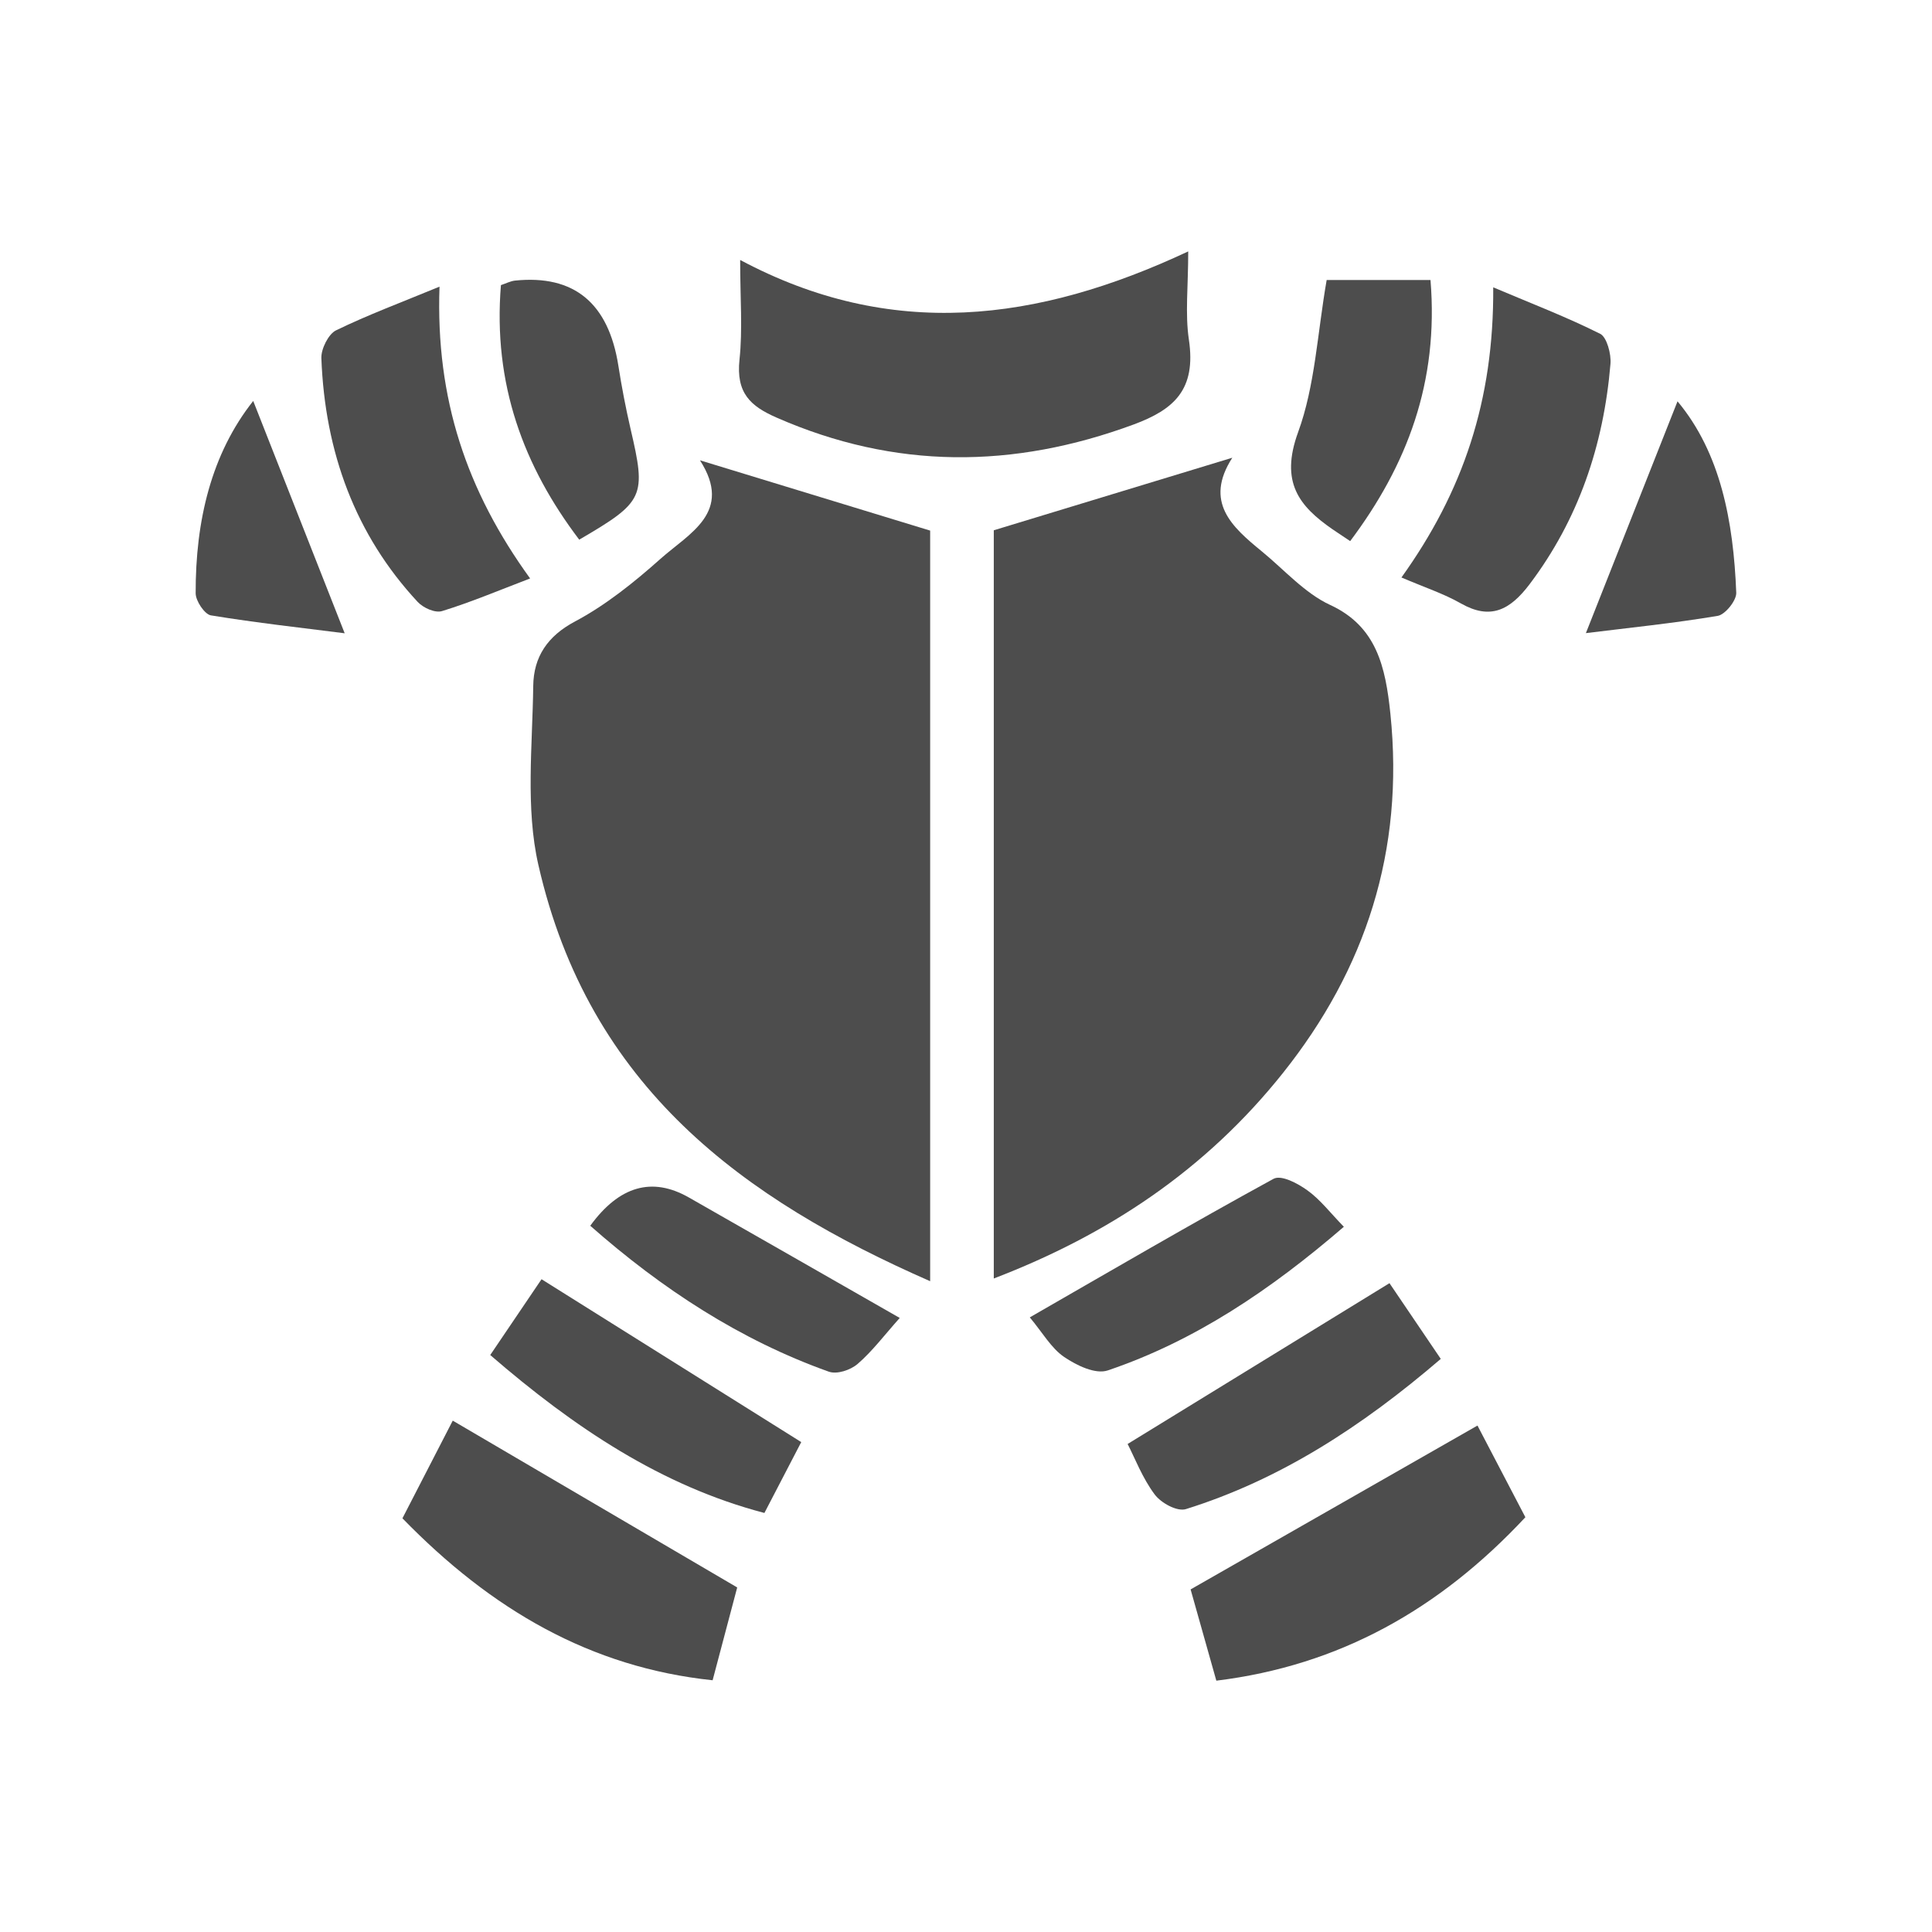 <?xml version="1.0" encoding="UTF-8"?><svg xmlns="http://www.w3.org/2000/svg" viewBox="0 0 235 235"><defs><style>.d{fill:#4d4d4d;}.e{fill:none;}</style></defs><g id="a"/><g id="b"><g id="c"><rect class="e" width="235" height="235"/><g><path class="d" d="M149.89,55.68c-3.46,5.39-.03,8.42,3.56,11.36,2.75,2.25,5.26,5.12,8.34,6.54,5.66,2.61,6.74,7.54,7.33,13.23,1.73,16.73-3.07,31.15-13.05,43.68-9.42,11.83-21.29,19.69-35.19,25.02V64.5c9.66-2.94,19.11-5.81,29-8.82Z"/><path class="d" d="M85.14,55.99c9.47,2.89,18.59,5.67,28,8.55v91.3c-22.67-9.95-41.49-23.54-47.66-50.66-1.57-6.89-.71-14.47-.62-21.73,.04-3.58,1.77-6.09,5.05-7.84,3.73-1.98,7.18-4.74,10.41-7.62,3.51-3.13,8.89-5.67,4.82-12Z"/><path class="d" d="M144.53,30.58c0,4.28-.39,7.58,.08,10.73,.91,6.08-1.8,8.5-6.71,10.32-14.65,5.41-29.03,5.49-43.45-.84-3.15-1.38-4.94-2.97-4.5-7.06,.39-3.67,.08-7.42,.08-12.11,18.34,9.79,36.11,7.58,54.5-1.04Z"/><path class="d" d="M55.07,172.8c11.8,6.92,22.9,13.43,34.6,20.29-.75,2.85-1.85,6.97-2.99,11.29-14.87-1.56-26.94-8.61-37.73-19.7,2.2-4.28,4.35-8.45,6.12-11.88Z"/><path class="d" d="M179.71,173.39c1.6,3.06,3.64,6.97,5.83,11.16-10.44,11.19-22.62,18.04-37.59,19.88-1.13-4-2.25-7.96-3.13-11.1,11.68-6.67,23.08-13.19,34.89-19.93Z"/><path class="d" d="M53.46,34.87c-.48,13.68,3.32,24.86,11.02,35.49-3.84,1.47-7.23,2.9-10.71,3.97-.84,.26-2.28-.38-2.97-1.12-7.57-8.15-11.28-18.19-11.71-29.65-.04-1.13,.87-2.93,1.77-3.37,3.88-1.89,7.92-3.39,12.59-5.32Z"/><path class="d" d="M170.46,70.25c7.47-10.41,11.26-21.51,11.17-35.3,4.72,2,8.96,3.62,13.02,5.66,.79,.4,1.35,2.45,1.24,3.66-.84,9.95-3.91,18.93-9.82,26.77-2.43,3.22-4.81,4.38-8.37,2.36-2.09-1.19-4.39-1.94-7.24-3.16Z"/><path class="d" d="M97.46,175.41c-1.15,2.22-2.69,5.17-4.48,8.62-12.5-3.27-23.13-10.38-33.35-19.21,2.29-3.39,4.4-6.5,6.24-9.22,10.7,6.71,21.08,13.22,31.59,19.81Z"/><path class="d" d="M175.25,165.29c-9.67,8.3-19.63,14.72-31,18.27-1.06,.33-3-.72-3.8-1.78-1.48-1.98-2.42-4.44-3.29-6.14,10.54-6.47,20.98-12.88,31.85-19.56,1.69,2.49,3.79,5.59,6.24,9.21Z"/><path class="d" d="M163.46,149.22c-8.94,7.71-18.18,13.91-28.71,17.47-1.5,.51-3.79-.6-5.32-1.64-1.56-1.06-2.63-2.97-4.17-4.81,9.83-5.65,19.67-11.4,29.64-16.85,.95-.52,2.95,.55,4.14,1.41,1.56,1.12,2.81,2.77,4.42,4.42Z"/><path class="d" d="M161.38,34.06h12.62c1.02,12.44-2.85,22.53-9.77,31.76-.89-.6-1.52-1.01-2.15-1.44-4.06-2.82-6.41-5.71-4.18-11.82,2.06-5.63,2.34-12.03,3.47-18.5Z"/><path class="d" d="M70.46,65.65c-6.78-8.94-10.51-18.94-9.53-30.97,.64-.21,1.16-.49,1.71-.55q10.78-1.1,12.58,10.38c.4,2.56,.89,5.1,1.47,7.62,1.94,8.3,1.7,8.88-6.23,13.51Z"/><path class="d" d="M71.8,149.09q5.28-7.25,11.98-3.44c8.44,4.81,16.88,9.64,25.66,14.66-1.86,2.08-3.34,4.06-5.13,5.6-.88,.75-2.51,1.29-3.51,.93-10.74-3.83-20.25-10.03-29.01-17.75Z"/><path class="d" d="M204.05,48.82c5.22,6.25,6.8,14.57,7.14,23.28,.04,.94-1.35,2.66-2.25,2.81-5.42,.91-10.89,1.46-16.04,2.1,3.82-9.67,7.46-18.86,11.14-28.18Z"/><path class="d" d="M41.93,77.03c-5.17-.66-10.74-1.27-16.28-2.18-.75-.12-1.85-1.75-1.85-2.68-.03-8.81,1.9-16.96,7-23.4l11.13,28.27Z"/></g></g></g></svg>